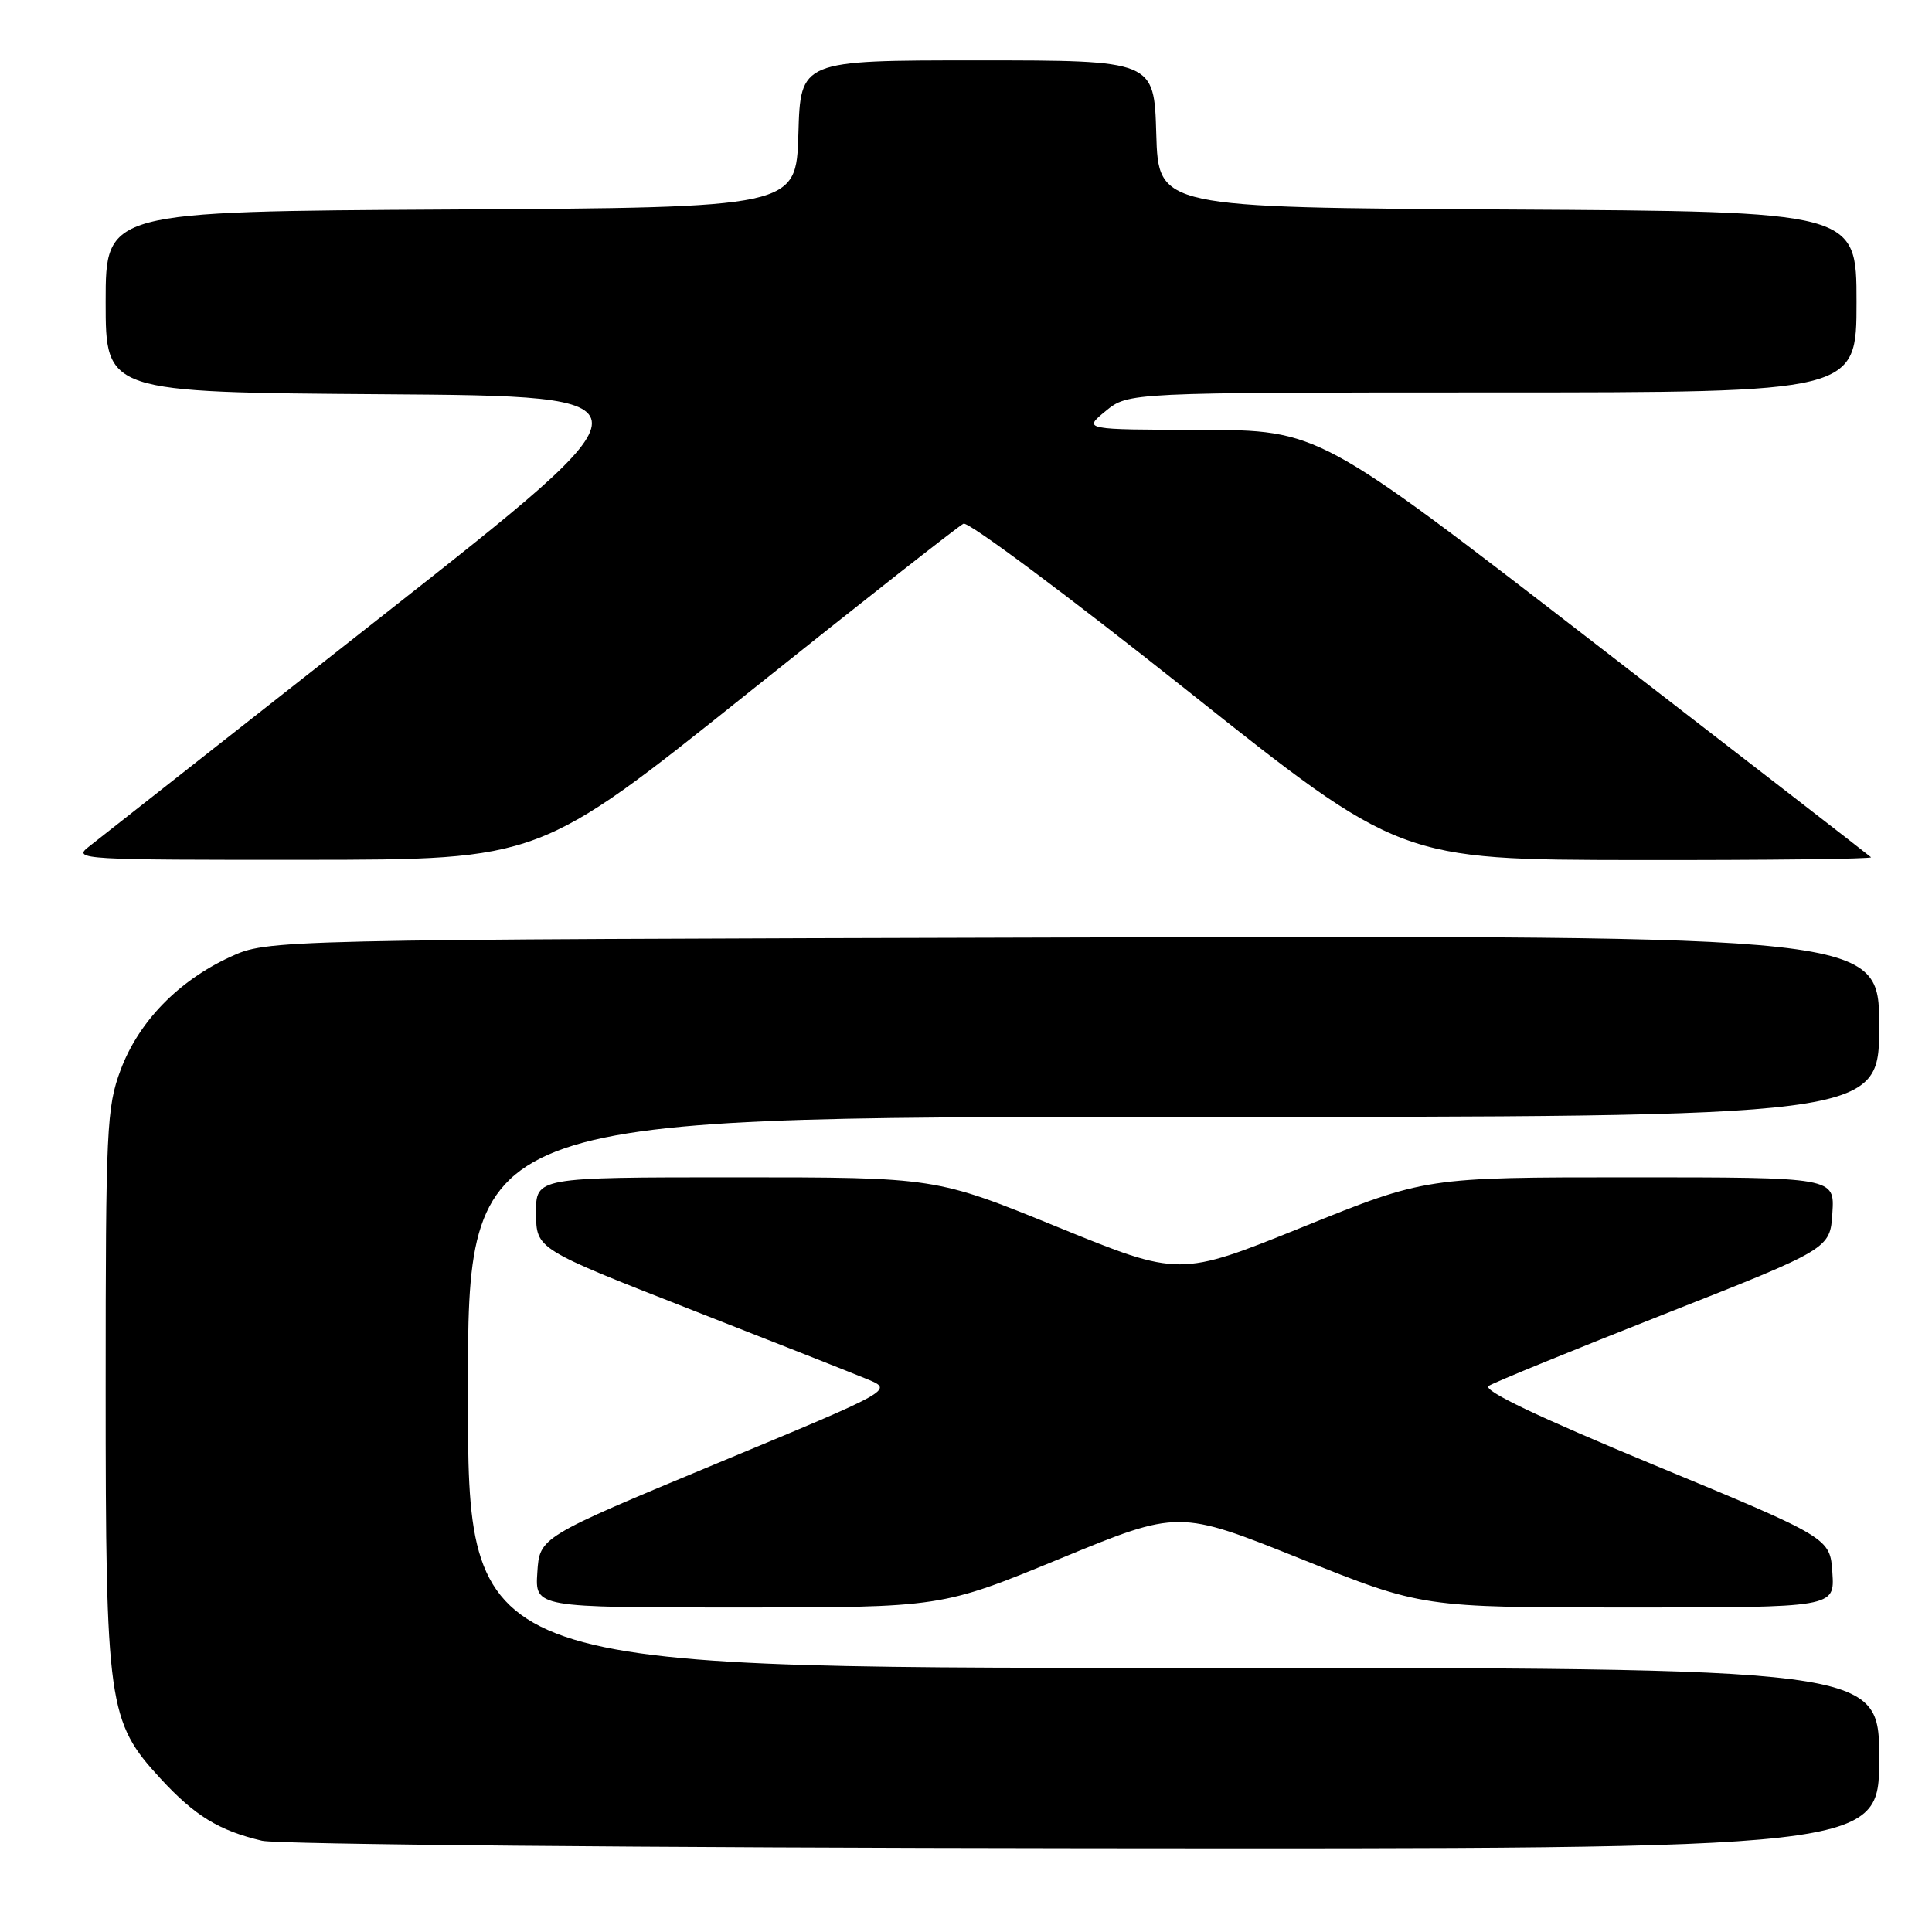 <?xml version="1.0" encoding="UTF-8" standalone="no"?>
<!DOCTYPE svg PUBLIC "-//W3C//DTD SVG 1.1//EN" "http://www.w3.org/Graphics/SVG/1.1/DTD/svg11.dtd" >
<svg xmlns="http://www.w3.org/2000/svg" xmlns:xlink="http://www.w3.org/1999/xlink" version="1.1" viewBox="0 0 256 256">
 <g >
 <path fill="currentColor"
d=" M 249.00 233.00 C 249.00 221.00 249.00 221.00 155.50 221.00 C 62.00 221.00 62.00 221.00 62.00 184.50 C 62.00 148.00 62.00 148.00 155.50 148.00 C 249.00 148.00 249.00 148.00 249.00 135.97 C 249.00 123.95 249.00 123.95 142.25 124.22 C 35.50 124.50 35.50 124.50 30.50 126.80 C 23.64 129.96 18.38 135.37 15.99 141.75 C 14.13 146.71 14.00 149.56 14.00 183.86 C 14.00 225.99 14.30 228.11 21.27 235.67 C 25.82 240.61 29.01 242.56 34.72 243.91 C 36.80 244.40 85.86 244.84 143.75 244.90 C 249.00 245.00 249.00 245.00 249.00 233.00 Z  M 140.46 206.53 C 156.17 200.06 156.17 200.06 172.30 206.53 C 188.44 213.00 188.44 213.00 215.77 213.00 C 243.11 213.00 243.11 213.00 242.80 208.39 C 242.50 203.78 242.50 203.78 219.23 194.14 C 203.66 187.69 196.39 184.22 197.26 183.64 C 197.98 183.17 208.45 178.89 220.53 174.13 C 242.50 165.47 242.50 165.47 242.80 160.74 C 243.11 156.00 243.11 156.00 216.02 156.00 C 188.92 156.00 188.92 156.00 172.61 162.59 C 156.30 169.18 156.30 169.18 140.14 162.59 C 123.98 156.00 123.98 156.00 97.49 156.00 C 71.00 156.00 71.00 156.00 71.03 160.75 C 71.06 165.50 71.06 165.50 91.28 173.42 C 102.40 177.77 113.05 181.98 114.94 182.76 C 118.39 184.19 118.39 184.19 94.94 193.93 C 71.50 203.68 71.50 203.68 71.20 208.34 C 70.89 213.00 70.89 213.00 97.82 213.00 C 124.76 213.00 124.76 213.00 140.46 206.53 Z  M 99.00 91.92 C 114.12 79.83 127.02 69.69 127.67 69.39 C 128.31 69.09 141.58 78.99 157.17 91.38 C 185.50 113.92 185.50 113.92 216.92 113.96 C 234.20 113.98 248.15 113.82 247.92 113.59 C 247.69 113.36 231.13 100.54 211.12 85.09 C 174.75 57.00 174.75 57.00 159.12 56.96 C 143.50 56.93 143.50 56.93 146.50 54.47 C 149.50 52.01 149.50 52.01 197.75 52.00 C 246.00 52.00 246.00 52.00 246.00 40.01 C 246.00 28.02 246.00 28.02 199.75 27.76 C 153.50 27.50 153.50 27.50 153.21 17.75 C 152.93 8.00 152.93 8.00 129.50 8.00 C 106.07 8.00 106.07 8.00 105.79 17.75 C 105.50 27.50 105.50 27.50 59.75 27.76 C 14.00 28.02 14.00 28.02 14.00 40.00 C 14.00 51.98 14.00 51.98 50.82 52.24 C 87.64 52.50 87.64 52.50 50.79 81.50 C 30.52 97.45 12.94 111.28 11.72 112.23 C 9.60 113.88 10.94 113.95 40.50 113.93 C 71.50 113.91 71.50 113.91 99.00 91.92 Z "/>
</g>
</svg>